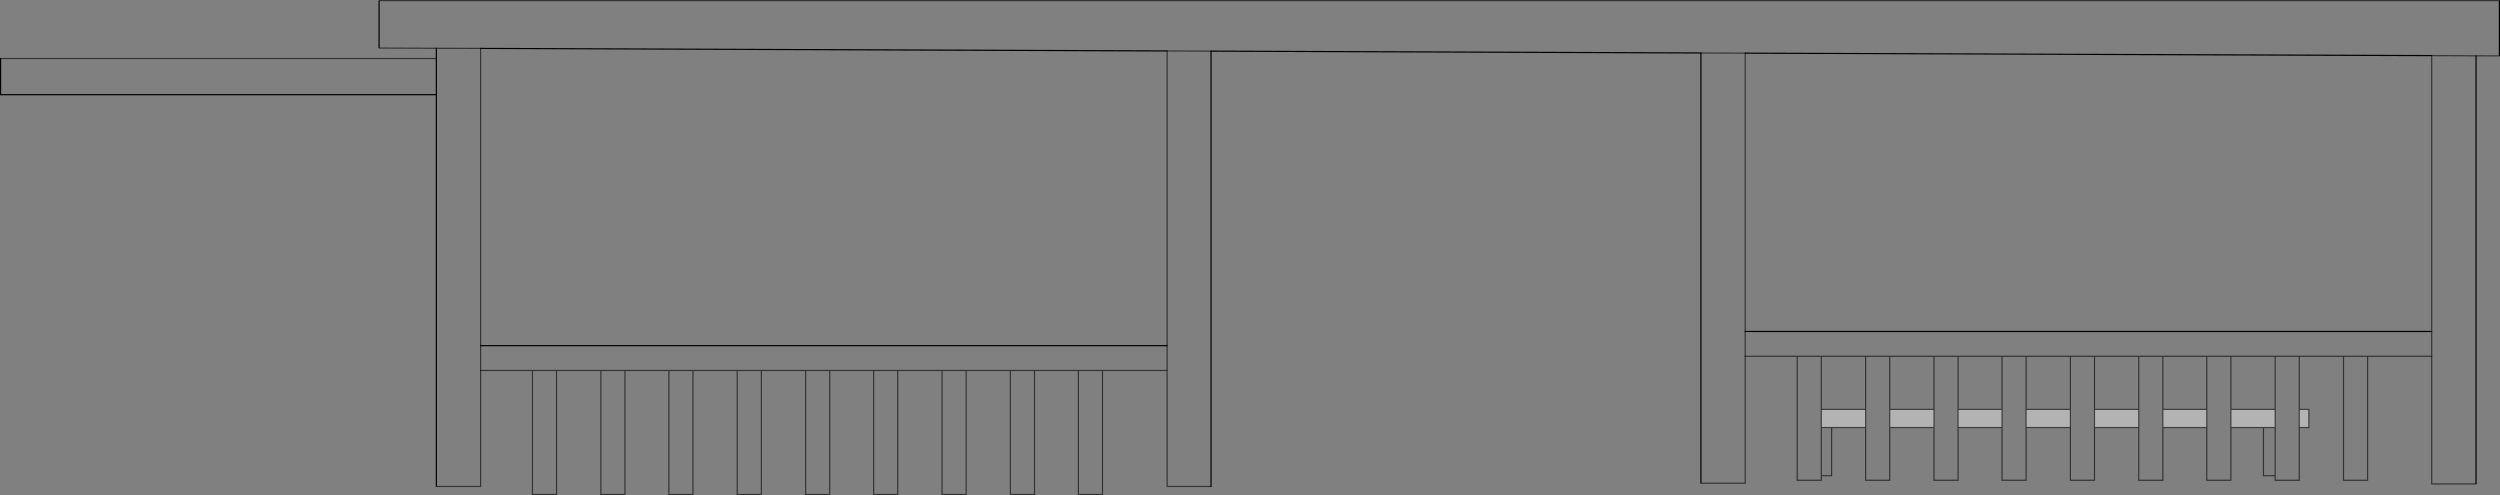 <?xml version="1.0" encoding="UTF-8" standalone="no"?>
<svg xmlns:xlink="http://www.w3.org/1999/xlink" height="418.25px" width="2112.15px" xmlns="http://www.w3.org/2000/svg">
  <rect width="100%" height="100%" fill="#808080" stroke="none"/>
  <g transform="matrix(1.0, 0.0, 0.0, 1.0, 1056.05, 209.1)">
    <path d="M998.4 -162.1 L1035.85 -161.95 998.4 -162.1 418.4 -164.2 381.0 -164.35 418.4 -164.2 418.4 70.95 418.4 91.9 418.4 70.95 998.4 70.95 998.4 -162.1 M998.4 91.9 L998.4 70.95 998.4 91.9 944.25 91.9 923.9 91.9 944.25 91.9 944.25 196.65 923.9 196.65 923.9 91.9 886.5 91.9 866.15 91.9 886.5 91.9 886.5 136.8 886.5 152.1 886.5 196.65 866.15 196.65 866.15 192.8 856.25 192.8 856.25 152.1 866.15 152.1 866.15 136.8 866.15 91.9 828.75 91.9 808.35 91.9 828.75 91.9 828.75 136.8 828.75 152.1 828.75 196.65 808.35 196.65 808.35 152.1 808.35 136.8 808.35 91.9 771.25 91.9 750.9 91.9 771.25 91.9 771.25 136.8 771.25 152.1 771.25 196.65 750.9 196.65 750.9 152.1 750.9 136.8 750.9 91.9 713.5 91.9 693.15 91.9 713.5 91.9 713.5 136.8 713.5 152.1 713.5 196.65 693.15 196.65 693.15 152.1 693.15 136.8 693.15 91.9 655.7 91.9 635.35 91.9 655.7 91.9 655.7 136.8 655.7 152.1 655.7 196.65 635.35 196.65 635.35 152.1 635.35 136.8 635.35 91.9 598.25 91.9 577.9 91.9 598.25 91.9 598.25 136.8 598.25 152.1 598.25 196.65 577.9 196.65 577.9 152.1 577.9 136.8 577.9 91.9 540.5 91.9 520.15 91.9 540.5 91.9 540.5 136.8 540.5 152.1 540.5 196.65 520.15 196.65 520.15 152.1 520.15 136.8 520.15 91.9 482.7 91.9 482.7 136.8 482.7 152.1 491.4 152.1 491.4 192.8 482.7 192.8 482.7 196.65 462.35 196.65 462.35 91.9 418.4 91.9 418.4 199.15 381.0 199.15 381.0 -164.35 -32.9 -165.9 -70.0 -166.05 -32.9 -165.9 -32.9 201.9 -70.0 201.9 -70.0 103.9 -124.6 103.9 -124.6 208.65 -144.95 208.65 -144.95 103.9 -182.05 103.9 -182.05 208.65 -202.4 208.65 -202.4 103.9 -239.8 103.9 -239.8 208.65 -260.15 208.65 -260.15 103.9 -297.6 103.9 -297.6 208.65 -317.95 208.65 -317.95 103.9 -355.05 103.9 -355.05 208.65 -375.4 208.65 -375.4 103.9 -412.8 103.9 -412.8 208.65 -433.2 208.65 -433.2 103.9 -470.6 103.9 -470.6 208.65 -490.95 208.65 -490.95 103.9 -528.05 103.9 -528.05 208.65 -548.4 208.65 -548.4 103.9 -585.85 103.9 -585.85 208.65 -606.2 208.65 -606.2 103.9 -650.0 103.9 -650.0 201.9 -687.4 201.9 -687.4 -129.1 -1055.55 -129.1 -1055.55 -159.65 -687.4 -159.65 -687.4 -168.3 -735.8 -168.5 -735.8 -208.6 1055.6 -208.6 1055.6 -161.9 1035.85 -161.95 1035.85 199.75 998.4 199.75 998.4 91.9 M-650.0 -168.2 L-687.4 -168.3 -650.0 -168.2 -650.0 82.95 -650.0 103.9 -650.0 82.95 -70.0 82.95 -70.0 -166.05 -650.0 -168.2 M462.35 91.9 L482.7 91.9 462.35 91.9 M482.7 192.8 L482.7 152.1 482.7 192.8 M866.15 152.1 L866.15 192.8 866.15 152.1 M-687.4 -159.65 L-687.4 -129.1 -687.4 -159.65 M-144.95 103.9 L-124.6 103.9 -144.95 103.9 M-70.0 103.9 L-70.0 82.95 -70.0 103.9 M-317.95 103.9 L-297.6 103.9 -317.95 103.9 M-202.4 103.9 L-182.05 103.9 -202.4 103.9 M-260.15 103.9 L-239.8 103.9 -260.15 103.9 M-433.2 103.9 L-412.8 103.9 -433.2 103.9 M-375.4 103.9 L-355.05 103.9 -375.4 103.9 M-606.2 103.9 L-585.85 103.9 -606.2 103.9 M-548.4 103.9 L-528.05 103.9 -548.4 103.9 M-490.95 103.9 L-470.6 103.9 -490.95 103.9" fill="#ffffff" fill-opacity="0.0" fill-rule="evenodd" stroke="none"/>
    <path d="M577.9 136.8 L577.9 152.1 540.5 152.1 540.5 136.8 577.9 136.8 M598.25 152.1 L598.25 136.8 635.35 136.8 635.35 152.1 598.25 152.1 M520.15 136.8 L520.15 152.1 491.4 152.1 482.7 152.1 482.7 136.8 520.15 136.8 M808.35 152.1 L771.25 152.1 771.25 136.8 808.35 136.8 808.35 152.1 M750.9 152.1 L713.5 152.1 713.5 136.8 750.9 136.8 750.9 152.1 M693.15 152.1 L655.7 152.1 655.7 136.8 693.15 136.8 693.15 152.1 M856.25 152.1 L828.75 152.1 828.75 136.8 866.15 136.8 866.15 152.1 856.25 152.1 M886.5 152.1 L886.5 136.8 894.6 136.8 894.6 152.1 886.5 152.1" fill="#ffffff" fill-opacity="0.4" fill-rule="evenodd" stroke="none"/>
    <path d="M1055.6 -161.9 L1055.6 -208.6 M-735.8 -208.6 L-735.8 -168.5" fill="none" stroke="#000000" stroke-linecap="butt" stroke-linejoin="miter-clip" stroke-miterlimit="4.0" stroke-width="1.0"/>
    <path d="M1055.6 -208.6 L-735.8 -208.6" fill="none" stroke="#000000" stroke-linecap="butt" stroke-linejoin="miter-clip" stroke-miterlimit="4.0" stroke-opacity="0.6" stroke-width="1.0"/>
    <path d="M1035.85 -161.95 L998.4 -162.1 998.4 70.95 998.4 91.9 944.25 91.9 944.25 196.65 923.9 196.65 923.9 91.9 944.25 91.9 M-687.4 -168.3 L-650.0 -168.2 -650.0 82.95 -650.0 103.9 -606.2 103.9 -606.2 208.65 -585.85 208.65 -585.85 103.9 -606.2 103.9 M-70.0 -166.05 L-32.9 -165.9 M381.0 -164.35 L418.4 -164.2 418.4 70.95 418.4 91.9 462.35 91.9 462.35 196.65 482.7 196.65 482.7 192.8 491.4 192.8 491.4 152.1 520.15 152.1 520.15 196.65 540.5 196.65 540.5 152.1 540.5 136.8 540.5 91.9 577.9 91.9 577.9 136.8 577.9 152.1 577.9 196.65 598.25 196.65 598.25 152.1 598.25 136.8 598.25 91.9 635.35 91.9 655.7 91.9 693.15 91.9 713.5 91.9 750.9 91.9 771.25 91.9 808.35 91.9 828.75 91.9 866.15 91.9 886.5 91.9 923.9 91.9 M598.25 91.9 L577.9 91.9 M540.5 91.9 L520.15 91.9 520.15 136.8 520.15 152.1 M655.7 152.1 L655.7 196.65 635.35 196.65 635.35 152.1 598.25 152.1 M635.35 152.1 L635.35 136.8 598.25 136.8 M635.35 136.8 L635.35 91.9 M577.9 152.1 L540.5 152.1 M540.5 136.8 L577.9 136.8 M482.7 91.9 L462.35 91.9 M482.7 152.1 L482.7 192.8 M482.7 136.8 L482.7 152.1 491.4 152.1 M520.15 91.9 L482.7 91.9 482.7 136.8 520.15 136.8 M828.75 152.1 L828.75 196.65 808.35 196.65 808.35 152.1 771.25 152.1 771.25 196.65 750.9 196.65 750.9 152.1 713.5 152.1 713.5 196.65 693.15 196.65 693.15 152.1 655.7 152.1 655.7 136.8 655.7 91.9 M886.5 152.1 L886.5 196.65 866.15 196.65 866.15 192.8 856.25 192.8 856.25 152.1 828.75 152.1 828.75 136.8 828.75 91.9 M856.25 152.1 L866.15 152.1 866.15 136.8 828.75 136.8 M866.15 192.8 L866.15 152.1 M886.5 136.8 L886.5 152.1 894.6 152.1 894.6 136.8 886.5 136.8 886.5 91.9 M866.15 136.8 L866.15 91.9 M713.5 136.8 L713.5 152.1 M693.15 152.1 L693.15 136.8 655.7 136.8 M771.25 136.8 L808.35 136.8 808.35 91.9 M808.35 152.1 L808.35 136.8 M771.25 136.8 L771.25 152.1 M750.9 152.1 L750.9 136.8 713.5 136.8 713.5 91.9 M693.15 136.8 L693.15 91.9 M771.25 91.9 L771.25 136.8 M750.9 136.8 L750.9 91.9 M-70.0 103.9 L-124.6 103.9 -124.6 208.65 -144.95 208.65 -144.95 103.9 -182.05 103.9 -182.05 208.65 -202.4 208.65 -202.4 103.9 -239.8 103.9 -239.8 208.65 -260.15 208.65 -260.15 103.9 -297.6 103.9 -297.6 208.65 -317.95 208.65 -317.95 103.9 -355.05 103.9 -355.05 208.65 -375.4 208.65 -375.4 103.9 -412.8 103.9 -412.8 208.65 -433.2 208.65 -433.2 103.9 -470.6 103.9 -470.6 208.65 -490.95 208.65 -490.95 103.9 -528.05 103.9 -528.05 208.65 -548.4 208.65 -548.4 103.9 -585.85 103.9 M-124.6 103.9 L-144.95 103.9 M-70.0 82.95 L-70.0 103.9 M-297.6 103.9 L-317.95 103.9 M-182.05 103.9 L-202.4 103.9 M-239.8 103.9 L-260.15 103.9 M-412.8 103.9 L-433.2 103.9 M-355.05 103.9 L-375.4 103.9 M-528.05 103.9 L-548.4 103.9 M-470.6 103.9 L-490.95 103.9 M-70.0 82.95 L-70.0 -166.05" fill="none" stroke="#000000" stroke-linecap="round" stroke-linejoin="miter-clip" stroke-miterlimit="4.0" stroke-opacity="0.6" stroke-width="1.0"/>
    <path d="M998.4 91.9 L998.4 199.75 1035.85 199.75 M1035.85 -161.95 L1055.6 -161.9 M418.4 91.9 L418.4 199.15 381.0 199.15 M-650.0 103.9 L-650.0 201.9 -687.4 201.9" fill="none" stroke="#000000" stroke-linecap="round" stroke-linejoin="miter-clip" stroke-miterlimit="4.0" stroke-opacity="0.6" stroke-width="1.0"/>
    <path d="M1035.85 199.75 L1035.85 -161.95 M381.0 199.15 L381.0 -164.35 M-687.4 201.9 L-687.4 -129.1" fill="none" stroke="#000000" stroke-linecap="butt" stroke-linejoin="miter-clip" stroke-miterlimit="4.0" stroke-width="1.0"/>
    <path d="M-735.8 -168.5 L-687.4 -168.3 M-1055.55 -159.65 L-687.4 -159.65 M-32.9 201.9 L-70.0 201.9 -70.0 103.9" fill="none" stroke="#000000" stroke-linecap="butt" stroke-linejoin="miter-clip" stroke-miterlimit="4.0" stroke-opacity="0.6" stroke-width="1.0"/>
    <path d="M-650.0 -168.2 L-70.0 -166.05 M-32.9 -165.9 L381.0 -164.35 M418.4 -164.2 L998.4 -162.1 M418.4 70.95 L998.4 70.95 M-687.4 -159.65 L-687.4 -168.3 M-687.4 -129.1 L-687.4 -159.65 M-650.0 82.95 L-70.0 82.95" fill="none" stroke="#000000" stroke-linecap="round" stroke-linejoin="miter-clip" stroke-miterlimit="4.0" stroke-width="1.0"/>
    <path d="M-687.4 -129.1 L-1055.55 -129.1 -1055.55 -159.65 M-32.9 -165.9 L-32.9 201.9" fill="none" stroke="#000000" stroke-linecap="round" stroke-linejoin="miter-clip" stroke-miterlimit="4.0" stroke-width="1.0"/>
  </g>
</svg>
